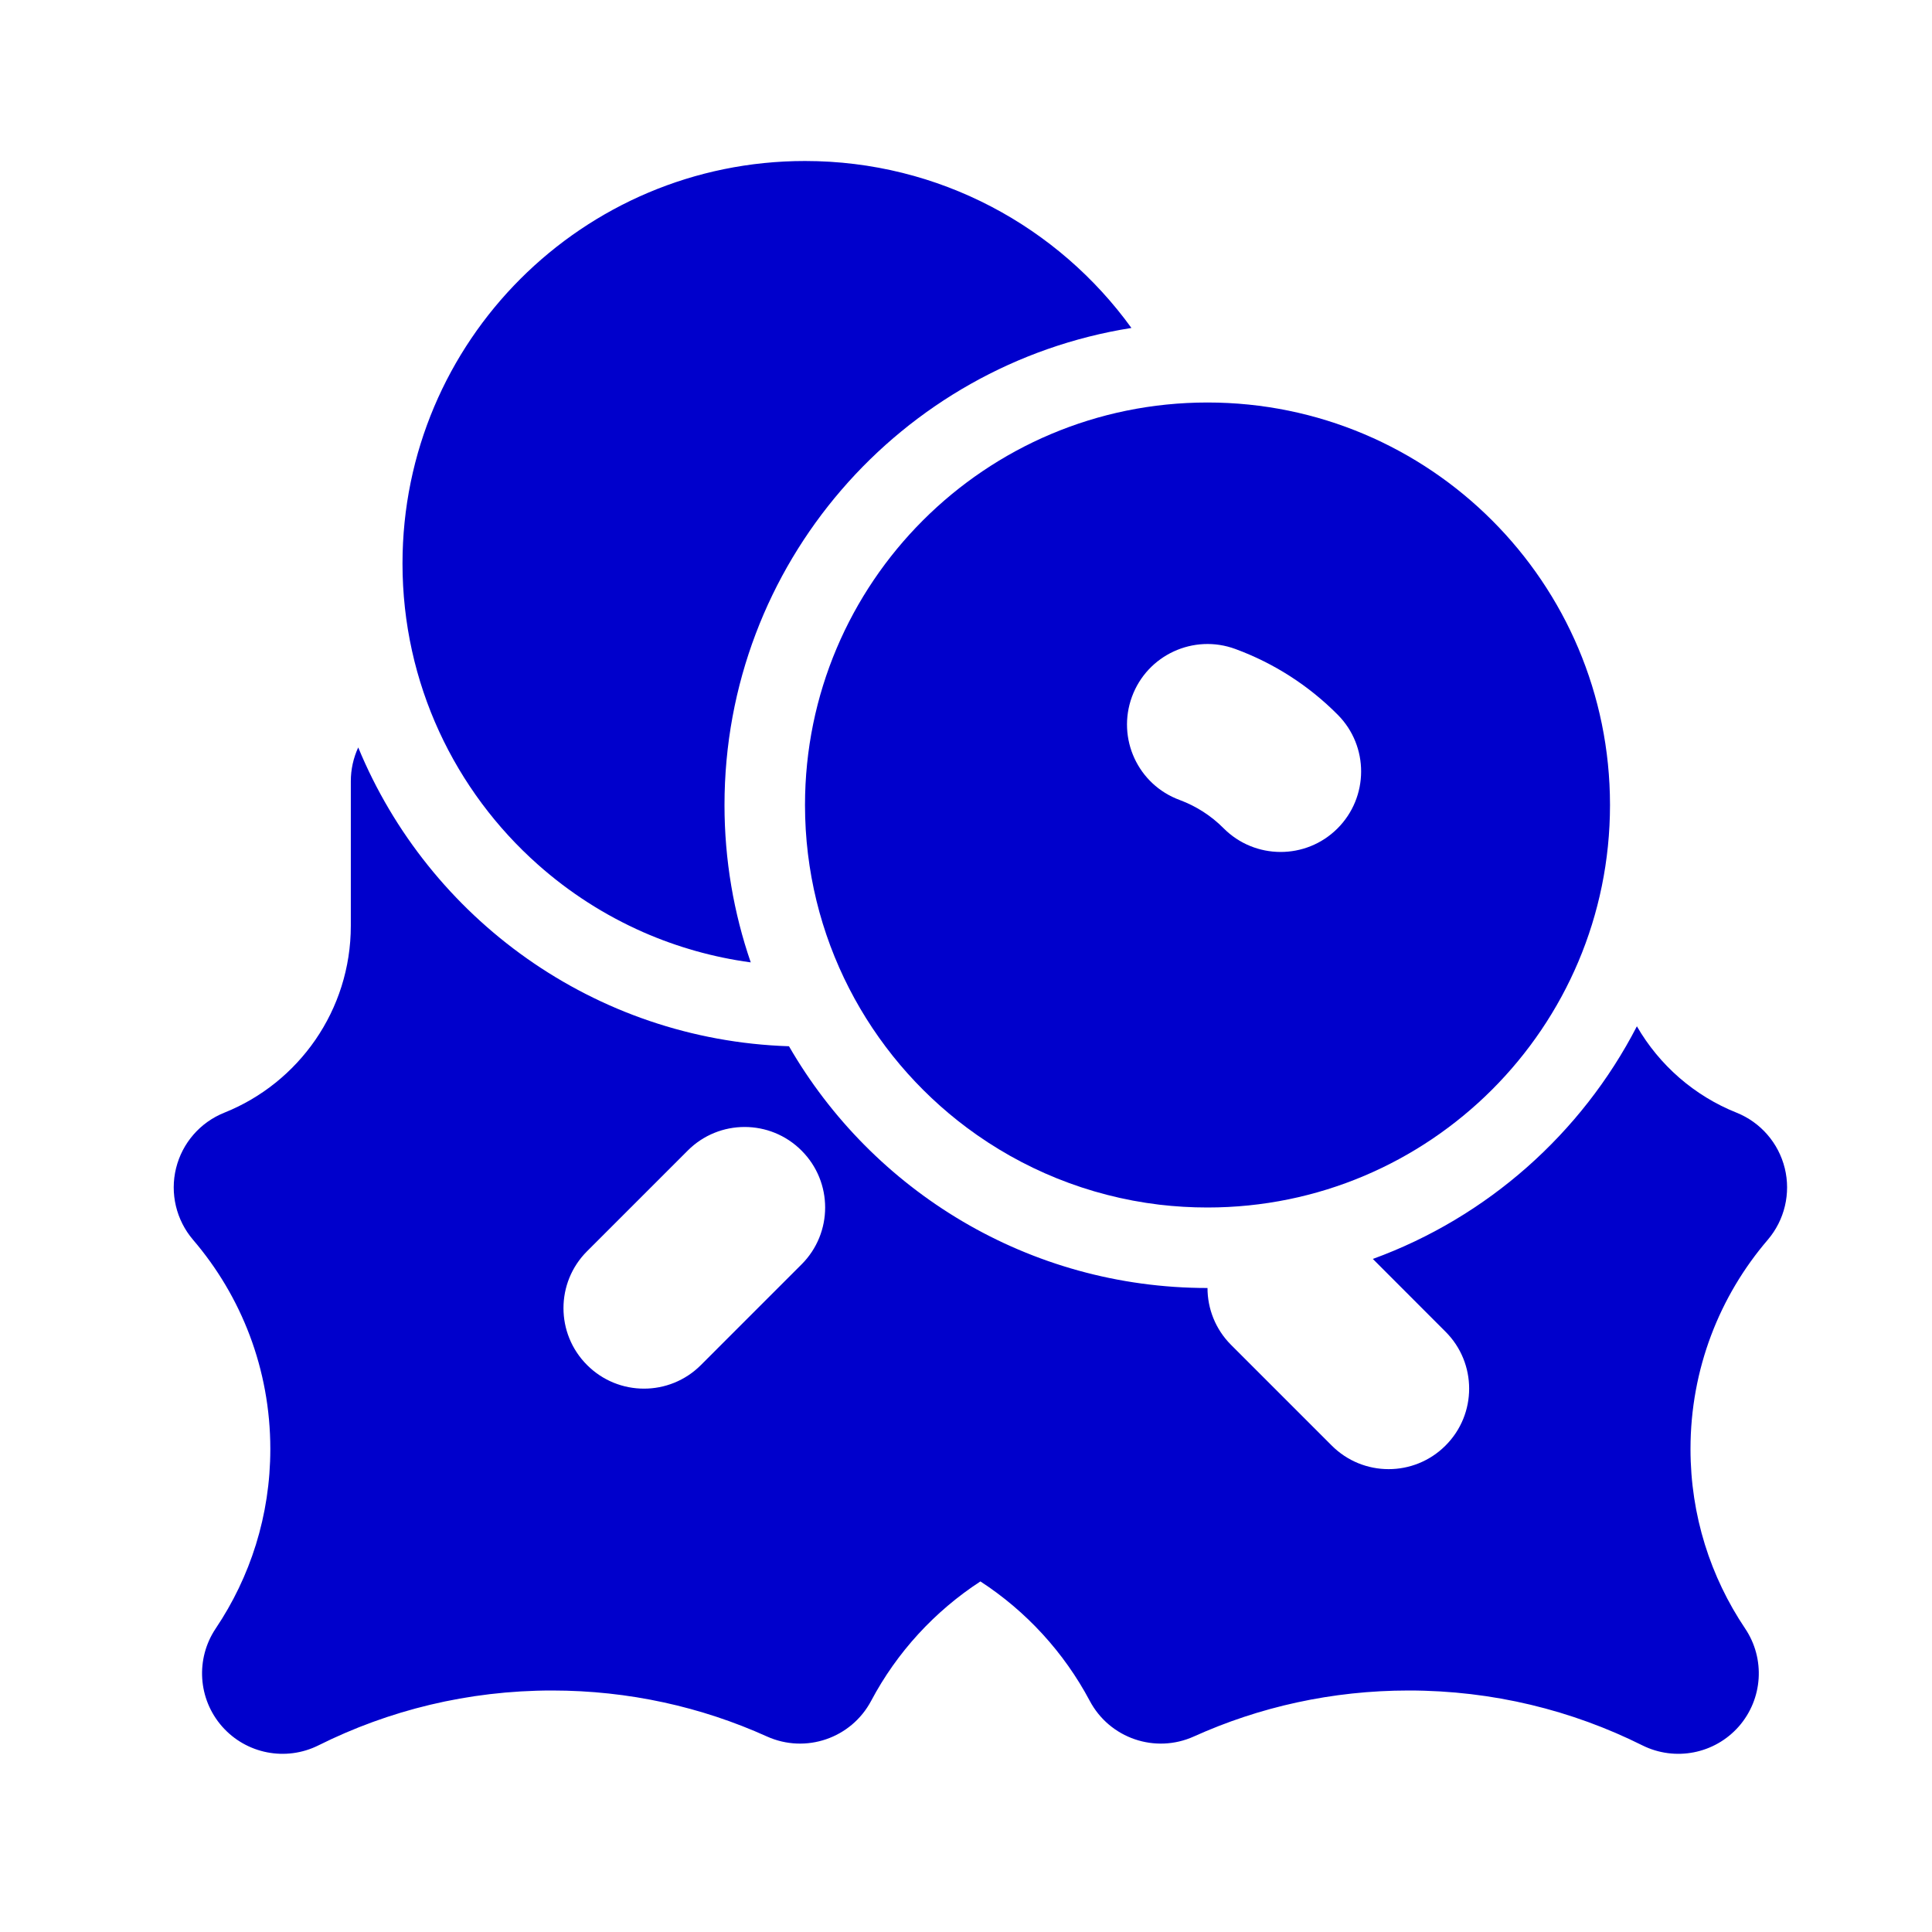 <svg width="24" height="24" viewBox="0 0 24 24" fill="none" xmlns="http://www.w3.org/2000/svg">
<path d="M14.055 4.074C11.19 4.527 9 7.008 9 10C9 10.684 9.115 11.342 9.326 11.955C8.859 11.892 8.411 11.764 7.993 11.581C7.511 11.369 7.07 11.085 6.683 10.741C5.652 9.827 5 8.489 5 7C5 4.239 7.239 2 10 2C11.669 2 13.147 2.818 14.055 4.074Z" fill="#0000CC"/>
<path fill-rule="evenodd" clip-rule="evenodd" d="M4.45 9.285C4.39 9.415 4.358 9.558 4.358 9.705V11.5C4.358 12.551 3.709 13.453 2.787 13.822C2.487 13.942 2.264 14.199 2.187 14.512C2.11 14.825 2.189 15.156 2.398 15.401C2.997 16.1 3.358 17.007 3.358 18C3.358 18.827 3.108 19.592 2.68 20.229C2.427 20.606 2.459 21.106 2.759 21.447C3.059 21.788 3.551 21.884 3.957 21.681C4.829 21.246 5.813 21 6.858 21C7.811 21 8.714 21.204 9.527 21.571C10.008 21.788 10.575 21.594 10.822 21.128C11.141 20.526 11.611 20.015 12.179 19.645C12.748 20.015 13.217 20.526 13.537 21.128C13.784 21.594 14.35 21.788 14.831 21.571C15.644 21.204 16.547 21 17.5 21C18.545 21 19.529 21.246 20.401 21.681C20.808 21.884 21.3 21.788 21.6 21.447C21.899 21.106 21.932 20.606 21.678 20.229C21.25 19.592 21 18.827 21 18C21 17.007 21.361 16.1 21.96 15.401C22.169 15.156 22.248 14.825 22.171 14.512C22.094 14.199 21.871 13.942 21.572 13.822C21.048 13.613 20.613 13.232 20.334 12.749C19.647 14.08 18.476 15.121 17.054 15.639L17.957 16.543C18.348 16.933 18.348 17.567 17.957 17.957C17.567 18.348 16.933 18.348 16.543 17.957L15.293 16.707C15.098 16.512 15 16.256 15 16C12.777 16 10.837 14.791 9.801 12.997C7.382 12.918 5.325 11.407 4.45 9.285ZM9.957 15.707C10.348 15.317 10.348 14.683 9.957 14.293C9.567 13.902 8.933 13.902 8.543 14.293L7.293 15.543C6.902 15.933 6.902 16.567 7.293 16.957C7.683 17.348 8.317 17.348 8.707 16.957L9.957 15.707Z" fill="#0000CC"/>
<path fill-rule="evenodd" clip-rule="evenodd" d="M10 10C10 7.239 12.239 5 15 5C17.761 5 20 7.239 20 10C20 12.761 17.761 15 15 15C14.798 15 14.599 14.988 14.402 14.965C13.512 14.858 12.693 14.518 12.01 14.008C10.792 13.098 10 11.641 10 10ZM14.062 8.654C14.253 8.136 14.828 7.871 15.346 8.062C15.825 8.238 16.259 8.517 16.618 8.879C17.007 9.27 17.005 9.903 16.613 10.293C16.222 10.682 15.588 10.68 15.199 10.288C15.045 10.133 14.859 10.014 14.655 9.938C14.136 9.748 13.871 9.173 14.062 8.654Z" fill="#0000CC"/>
</svg>
